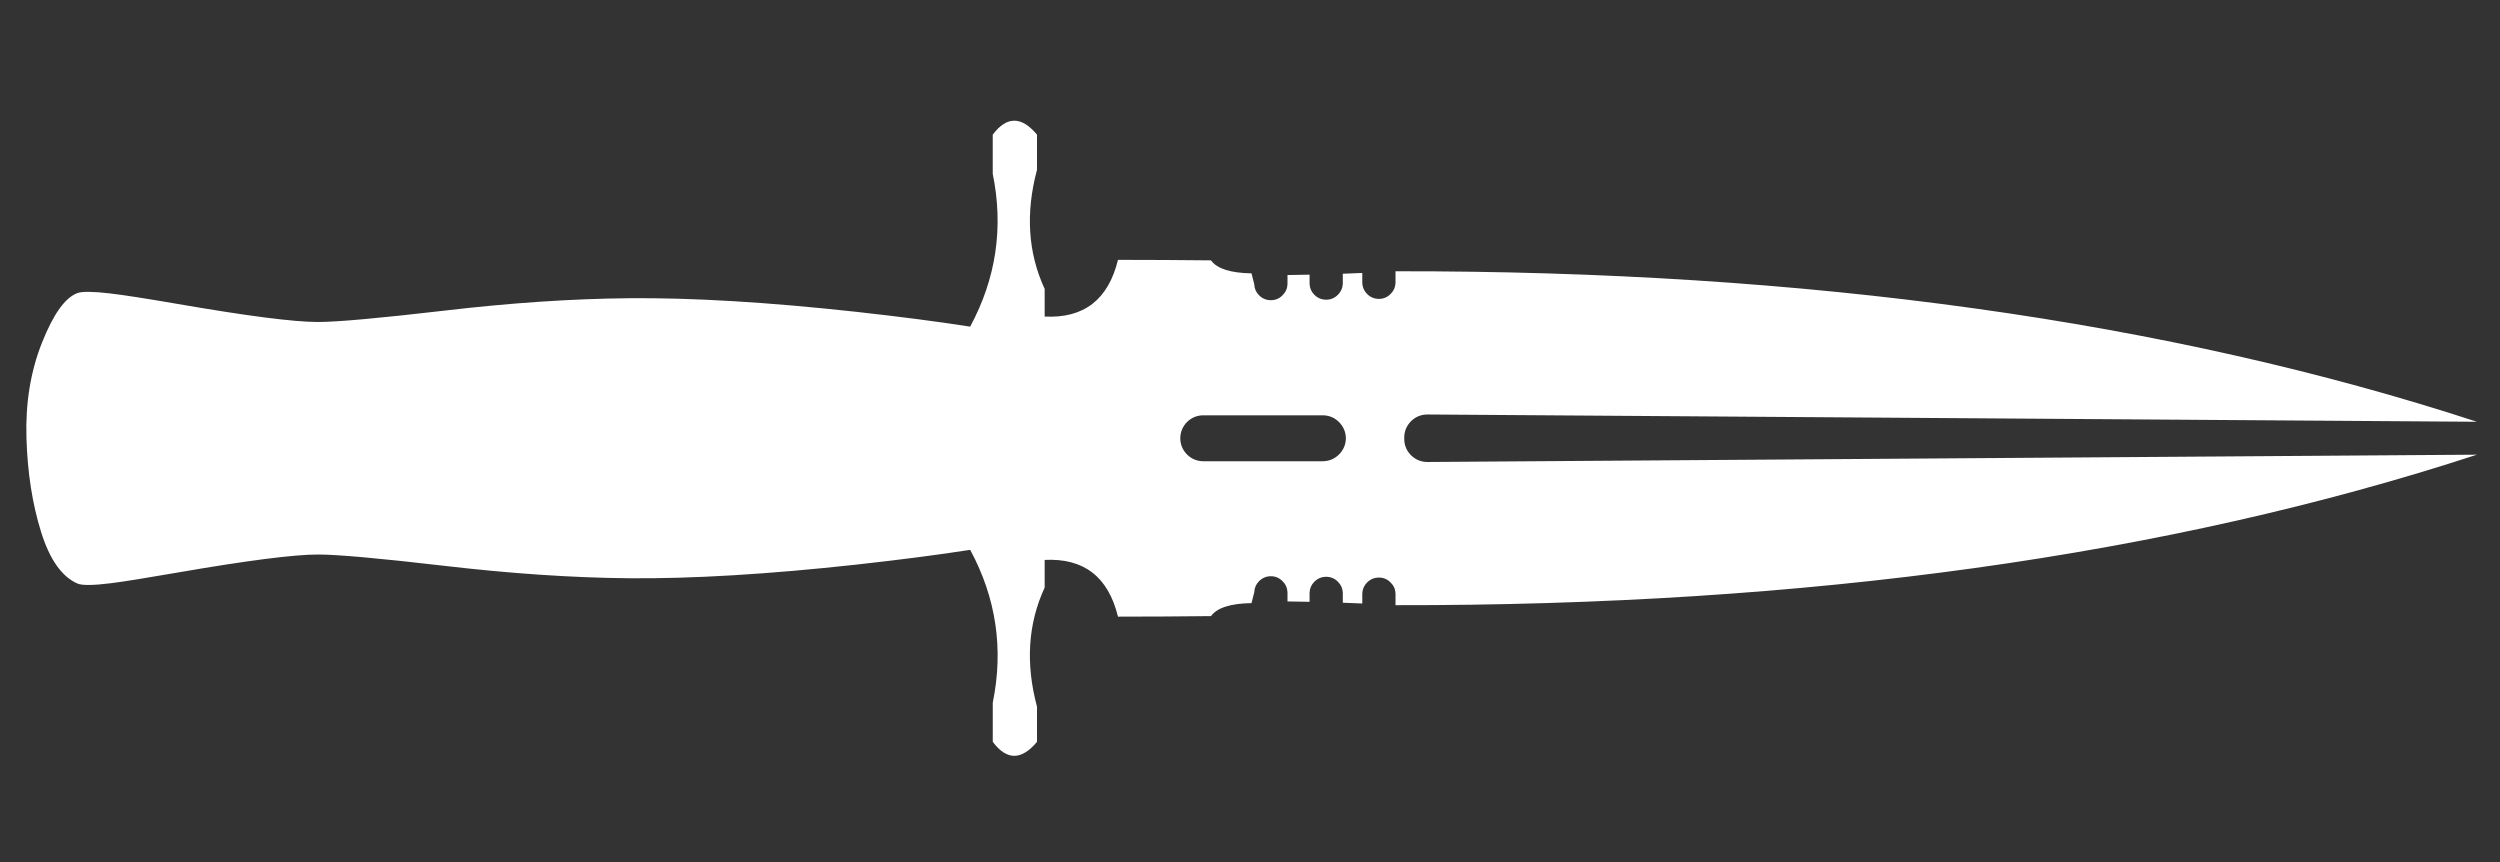 <?xml version="1.0" encoding="utf-8"?>
<!-- Generator: Adobe Illustrator 16.0.0, SVG Export Plug-In . SVG Version: 6.00 Build 0)  -->
<!DOCTYPE svg PUBLIC "-//W3C//DTD SVG 1.1//EN" "http://www.w3.org/Graphics/SVG/1.1/DTD/svg11.dtd">
<svg version="1.1" id="Layer_1" xmlns="http://www.w3.org/2000/svg" xmlns:xlink="http://www.w3.org/1999/xlink" x="0px" y="0px"
	 width="92.059px" height="31.75px" viewBox="0 0 92.059 31.75" enable-background="new 0 0 92.059 31.75" xml:space="preserve">
<rect x="0" y="0" width="92.059" height="31.75" fill="#333333" stroke="none"/>
<g id="guides">
</g>
<path fill-rule="evenodd" clip-rule="evenodd" fill="#FFFFFF" d="M44.317,15.293c-0.236,0-0.438,0.083-0.607,0.248
	c-0.162,0.166-0.245,0.365-0.248,0.598c0.003,0.232,0.086,0.432,0.248,0.597c0.169,0.166,0.372,0.249,0.607,0.249h4.396
	c0.232-0.004,0.43-0.086,0.593-0.249c0.165-0.165,0.25-0.364,0.254-0.597c-0.004-0.232-0.089-0.432-0.254-0.598
	c-0.163-0.162-0.36-0.244-0.593-0.248H44.317z M36.557,4.958c0.513-0.685,1.056-0.685,1.629,0v1.295
	c-0.426,1.593-0.333,3.055,0.282,4.386v1.018c1.443,0.073,2.343-0.623,2.7-2.088c1.157,0,2.298,0.007,3.426,0.019
	c0.22,0.306,0.716,0.465,1.491,0.478l0.101,0.401c0.006,0.16,0.065,0.295,0.176,0.406c0.122,0.122,0.266,0.181,0.436,0.181
	c0.168,0,0.312-0.06,0.43-0.181c0.114-0.111,0.175-0.247,0.182-0.406v-0.339l0.813-0.014v0.335c0.006,0.158,0.064,0.294,0.176,0.406
	c0.122,0.121,0.267,0.181,0.436,0.181c0.168,0,0.312-0.061,0.431-0.181c0.113-0.112,0.174-0.248,0.181-0.406V10.08l0.717-0.029
	v0.368c0.006,0.159,0.065,0.294,0.177,0.406c0.121,0.121,0.266,0.181,0.435,0.181s0.313-0.061,0.43-0.181
	c0.115-0.112,0.176-0.248,0.182-0.406V9.989c15.172-0.022,28.445,1.826,39.821,5.542l-38.616-0.268c-0.01,0-0.021,0-0.029,0
	c-0.235,0-0.438,0.083-0.606,0.249c-0.166,0.169-0.249,0.37-0.249,0.606v0.039c0,0.236,0.083,0.438,0.249,0.606
	c0.169,0.165,0.371,0.249,0.606,0.249c0.009,0,0.02,0,0.029,0l38.616-0.269c-11.376,3.718-24.649,5.565-39.821,5.542v-0.43
	c-0.006-0.159-0.066-0.295-0.182-0.405c-0.117-0.122-0.261-0.182-0.43-0.182s-0.313,0.06-0.435,0.182
	c-0.111,0.11-0.171,0.246-0.177,0.405v0.368l-0.717-0.028v-0.368c-0.007-0.159-0.067-0.295-0.181-0.406
	c-0.119-0.121-0.263-0.181-0.431-0.181c-0.169,0-0.313,0.06-0.436,0.181c-0.111,0.111-0.17,0.247-0.176,0.406v0.334l-0.813-0.014
	v-0.339c-0.007-0.159-0.067-0.295-0.182-0.406c-0.118-0.121-0.262-0.183-0.43-0.183c-0.17,0-0.314,0.062-0.436,0.183
	c-0.111,0.111-0.17,0.247-0.176,0.406l-0.101,0.401c-0.774,0.012-1.271,0.172-1.491,0.478c-1.127,0.013-2.269,0.02-3.426,0.02
	c-0.357-1.466-1.257-2.161-2.7-2.089v1.019c-0.615,1.331-0.708,2.793-0.282,4.386v1.294c-0.573,0.687-1.116,0.687-1.629,0v-1.441
	c0.404-1.976,0.127-3.853-0.831-5.629c-1.163,0.182-2.56,0.363-4.191,0.544c-3.262,0.357-6.058,0.524-8.39,0.502
	c-2.083-0.019-4.346-0.173-6.79-0.458c-2.386-0.278-3.934-0.416-4.645-0.416c-0.889,0-2.612,0.222-5.169,0.664
	c-1.208,0.21-2.036,0.342-2.485,0.397c-0.637,0.078-1.039,0.081-1.204,0.008c-0.58-0.254-1.027-0.892-1.342-1.91
	c-0.319-1.023-0.498-2.173-0.536-3.45c-0.039-1.281,0.151-2.448,0.569-3.502c0.417-1.054,0.853-1.666,1.309-1.835
	c0.175-0.063,0.578-0.059,1.208,0.015c0.51,0.06,1.336,0.189,2.48,0.386c2.558,0.443,4.281,0.665,5.169,0.665
	c0.711,0,2.259-0.14,4.645-0.417c2.443-0.287,4.706-0.439,6.79-0.458c2.332-0.023,5.128,0.144,8.39,0.501
	c1.631,0.181,3.028,0.363,4.191,0.545c0.958-1.778,1.235-3.654,0.831-5.629V4.958z"/>
</svg>
